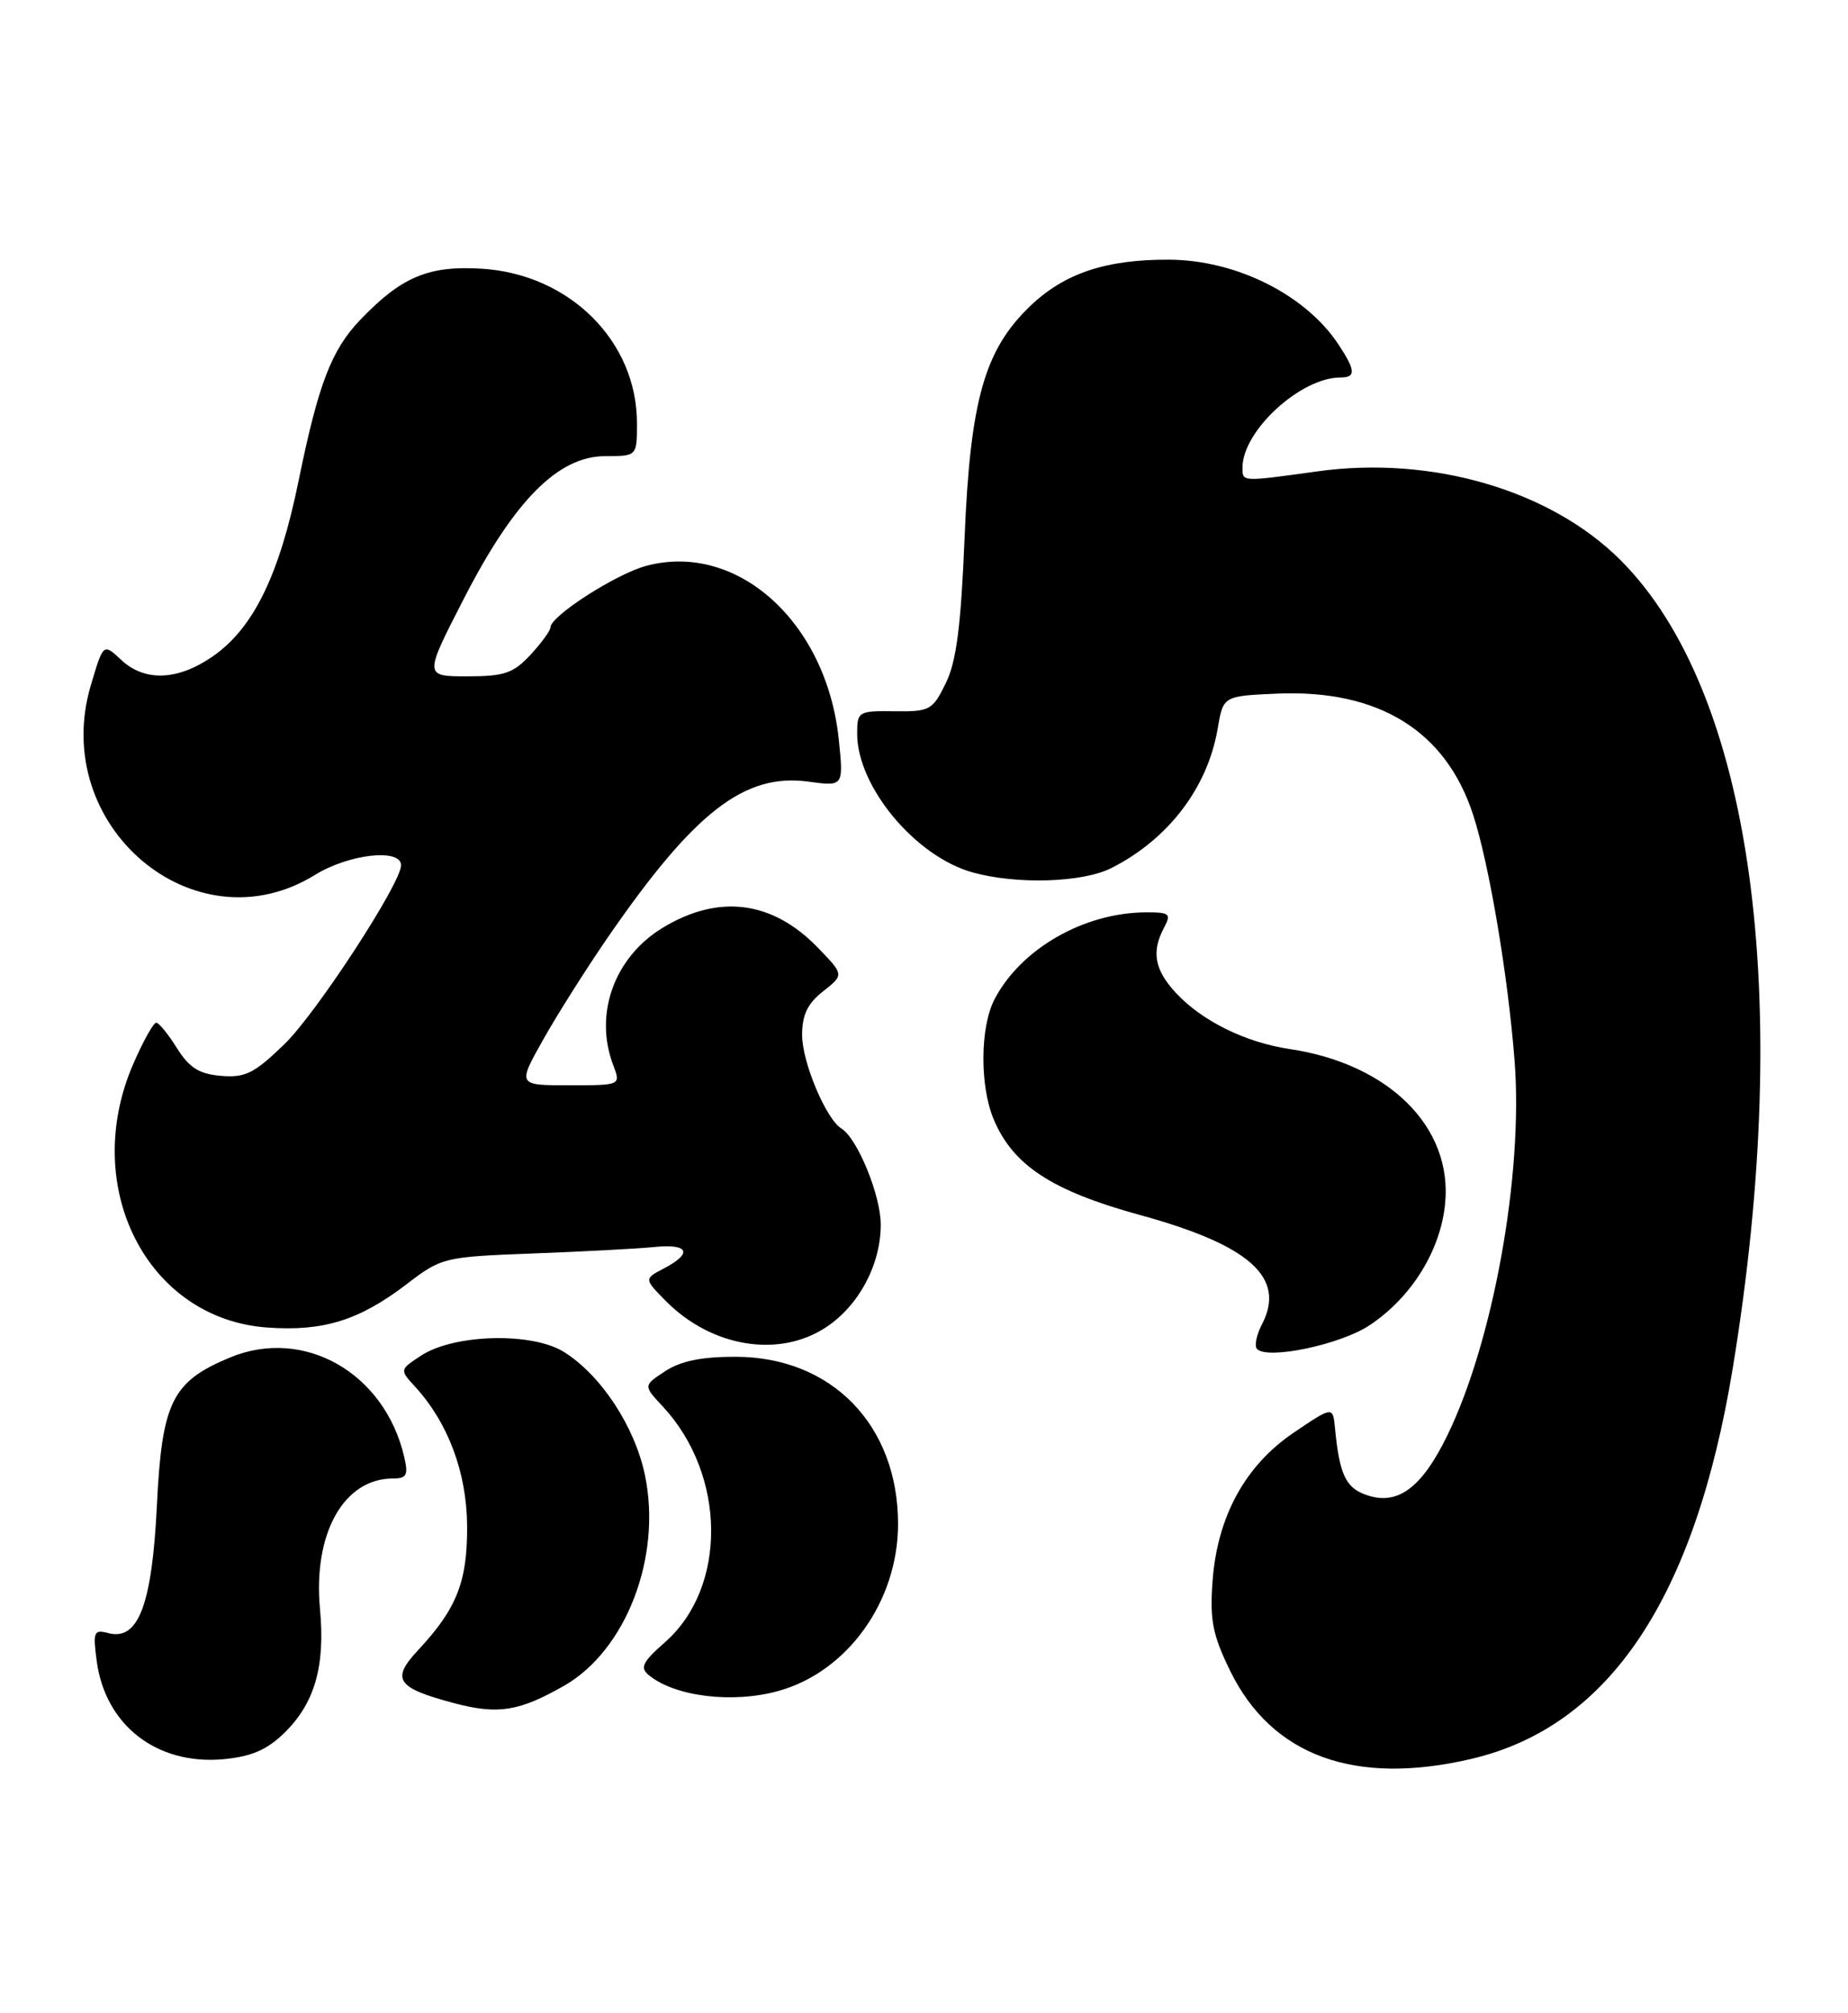 <?xml version="1.0" encoding="UTF-8" standalone="no"?>
<!DOCTYPE svg PUBLIC "-//W3C//DTD SVG 1.1//EN" "http://www.w3.org/Graphics/SVG/1.1/DTD/svg11.dtd" >
<svg xmlns="http://www.w3.org/2000/svg" xmlns:xlink="http://www.w3.org/1999/xlink" version="1.1" viewBox="0 0 235 256">
 <g >
 <path fill="currentColor"
d=" M 187.15 223.64 C 204.64 219.52 215.53 203.23 220.34 174.00 C 228.14 126.52 222.78 87.95 206.08 71.23 C 197.17 62.32 182.10 57.91 167.51 59.94 C 157.82 61.28 158.00 61.29 158.00 59.45 C 158.00 54.79 165.38 48.00 170.46 48.00 C 172.44 48.00 172.39 47.12 170.22 43.82 C 166.03 37.47 157.20 33.05 148.62 33.02 C 140.59 32.99 135.32 34.76 130.96 38.96 C 125.19 44.51 123.38 50.92 122.66 68.37 C 122.20 79.63 121.62 84.13 120.27 86.87 C 118.60 90.30 118.24 90.50 113.75 90.44 C 109.16 90.38 109.00 90.47 109.00 93.29 C 109.00 100.02 116.40 108.91 123.68 110.93 C 129.29 112.49 137.64 112.23 141.30 110.39 C 148.55 106.74 153.56 100.17 154.84 92.67 C 155.55 88.50 155.55 88.50 162.37 88.20 C 175.31 87.64 183.86 92.92 187.33 103.61 C 189.39 109.94 191.79 124.24 192.61 135.00 C 193.70 149.40 189.88 170.59 184.02 182.58 C 180.70 189.36 177.60 191.56 173.53 190.01 C 171.10 189.09 170.32 187.35 169.77 181.65 C 169.50 178.80 169.50 178.80 164.54 182.15 C 158.34 186.34 154.78 192.85 154.19 201.11 C 153.83 206.00 154.21 207.91 156.44 212.47 C 161.73 223.28 172.31 227.13 187.15 223.64 Z  M 36.02 220.48 C 40.00 216.67 41.38 211.96 40.69 204.57 C 39.80 195.00 43.71 188.00 49.95 188.00 C 51.72 188.00 51.94 187.57 51.40 185.25 C 48.92 174.56 38.64 168.70 29.23 172.62 C 21.87 175.68 20.59 178.28 19.95 191.45 C 19.33 204.07 17.59 208.65 13.79 207.66 C 11.93 207.17 11.80 207.47 12.30 211.22 C 13.39 219.35 19.90 224.42 28.30 223.70 C 31.84 223.39 33.86 222.55 36.02 220.48 Z  M 71.72 214.36 C 79.61 209.86 84.18 197.99 82.02 187.60 C 80.73 181.40 76.46 174.89 71.72 171.91 C 67.67 169.37 57.76 169.62 53.55 172.37 C 50.81 174.17 50.81 174.17 52.79 176.33 C 56.99 180.92 59.35 187.24 59.40 194.00 C 59.45 201.10 58.09 204.55 53.19 209.80 C 49.68 213.55 50.41 214.62 57.81 216.58 C 63.34 218.04 66.01 217.61 71.72 214.36 Z  M 99.00 215.01 C 107.78 212.57 114.20 203.60 114.20 193.78 C 114.20 181.23 105.78 172.55 93.57 172.52 C 89.26 172.51 86.58 173.05 84.61 174.34 C 81.80 176.18 81.80 176.18 84.28 178.84 C 92.37 187.53 92.50 201.84 84.56 208.82 C 81.72 211.31 81.35 212.05 82.49 212.99 C 85.80 215.73 93.17 216.64 99.00 215.01 Z  M 174.15 168.52 C 179.48 164.99 183.20 159.01 183.77 153.02 C 184.71 143.30 176.62 135.27 164.00 133.39 C 158.37 132.55 152.85 129.82 149.54 126.26 C 146.81 123.32 146.39 121.00 148.04 117.93 C 148.96 116.20 148.72 116.00 145.79 116.01 C 137.85 116.02 129.79 120.65 126.45 127.10 C 124.63 130.62 124.58 138.06 126.35 142.30 C 128.80 148.17 133.76 151.42 144.95 154.49 C 158.93 158.32 163.55 162.45 160.49 168.37 C 159.77 169.74 159.49 171.16 159.85 171.53 C 161.20 172.92 170.44 170.98 174.15 168.52 Z  M 105.10 168.73 C 109.25 165.96 112.00 160.78 112.00 155.71 C 112.00 152.00 109.04 144.76 107.00 143.50 C 105.04 142.29 102.00 135.06 102.00 131.61 C 102.00 129.05 102.69 127.60 104.67 126.05 C 107.34 123.95 107.34 123.95 103.99 120.49 C 98.20 114.51 91.37 113.65 84.24 117.99 C 78.11 121.73 75.51 128.96 77.98 135.43 C 78.95 138.00 78.95 138.00 72.38 138.00 C 65.81 138.00 65.81 138.00 69.04 132.25 C 70.81 129.09 74.51 123.24 77.26 119.24 C 88.28 103.24 94.67 98.27 102.82 99.39 C 107.28 100.00 107.28 100.00 106.66 94.00 C 105.10 79.08 93.72 68.84 82.15 71.96 C 78.32 72.99 70.00 78.34 70.00 79.77 C 70.00 80.18 68.86 81.75 67.46 83.26 C 65.28 85.61 64.13 86.00 59.42 86.00 C 53.91 86.00 53.91 86.00 59.01 76.08 C 65.41 63.61 70.99 58.00 76.98 58.00 C 81.00 58.00 81.00 58.00 81.00 53.82 C 81.00 43.40 72.46 34.88 61.30 34.17 C 54.51 33.74 51.05 35.19 45.80 40.68 C 42.14 44.51 40.48 48.85 37.98 61.09 C 35.53 73.12 32.23 79.87 27.06 83.46 C 22.60 86.55 18.38 86.71 15.39 83.89 C 13.14 81.78 13.14 81.78 11.55 87.14 C 6.24 105.03 24.77 120.70 40.05 111.25 C 44.38 108.58 51.00 107.84 51.00 110.03 C 51.00 112.31 40.25 128.80 36.21 132.73 C 32.35 136.48 31.20 137.06 28.12 136.80 C 25.33 136.57 24.08 135.78 22.51 133.29 C 21.41 131.52 20.22 130.06 19.87 130.04 C 19.53 130.02 18.22 132.36 16.96 135.25 C 10.15 150.88 18.68 167.70 33.97 168.80 C 41.08 169.32 45.67 167.90 51.67 163.32 C 56.18 159.87 56.42 159.82 67.87 159.38 C 74.27 159.14 81.19 158.77 83.25 158.56 C 87.59 158.13 88.12 159.35 84.44 161.28 C 81.89 162.61 81.89 162.61 84.69 165.45 C 90.53 171.33 99.13 172.72 105.10 168.73 Z "/>
</g>
</svg>